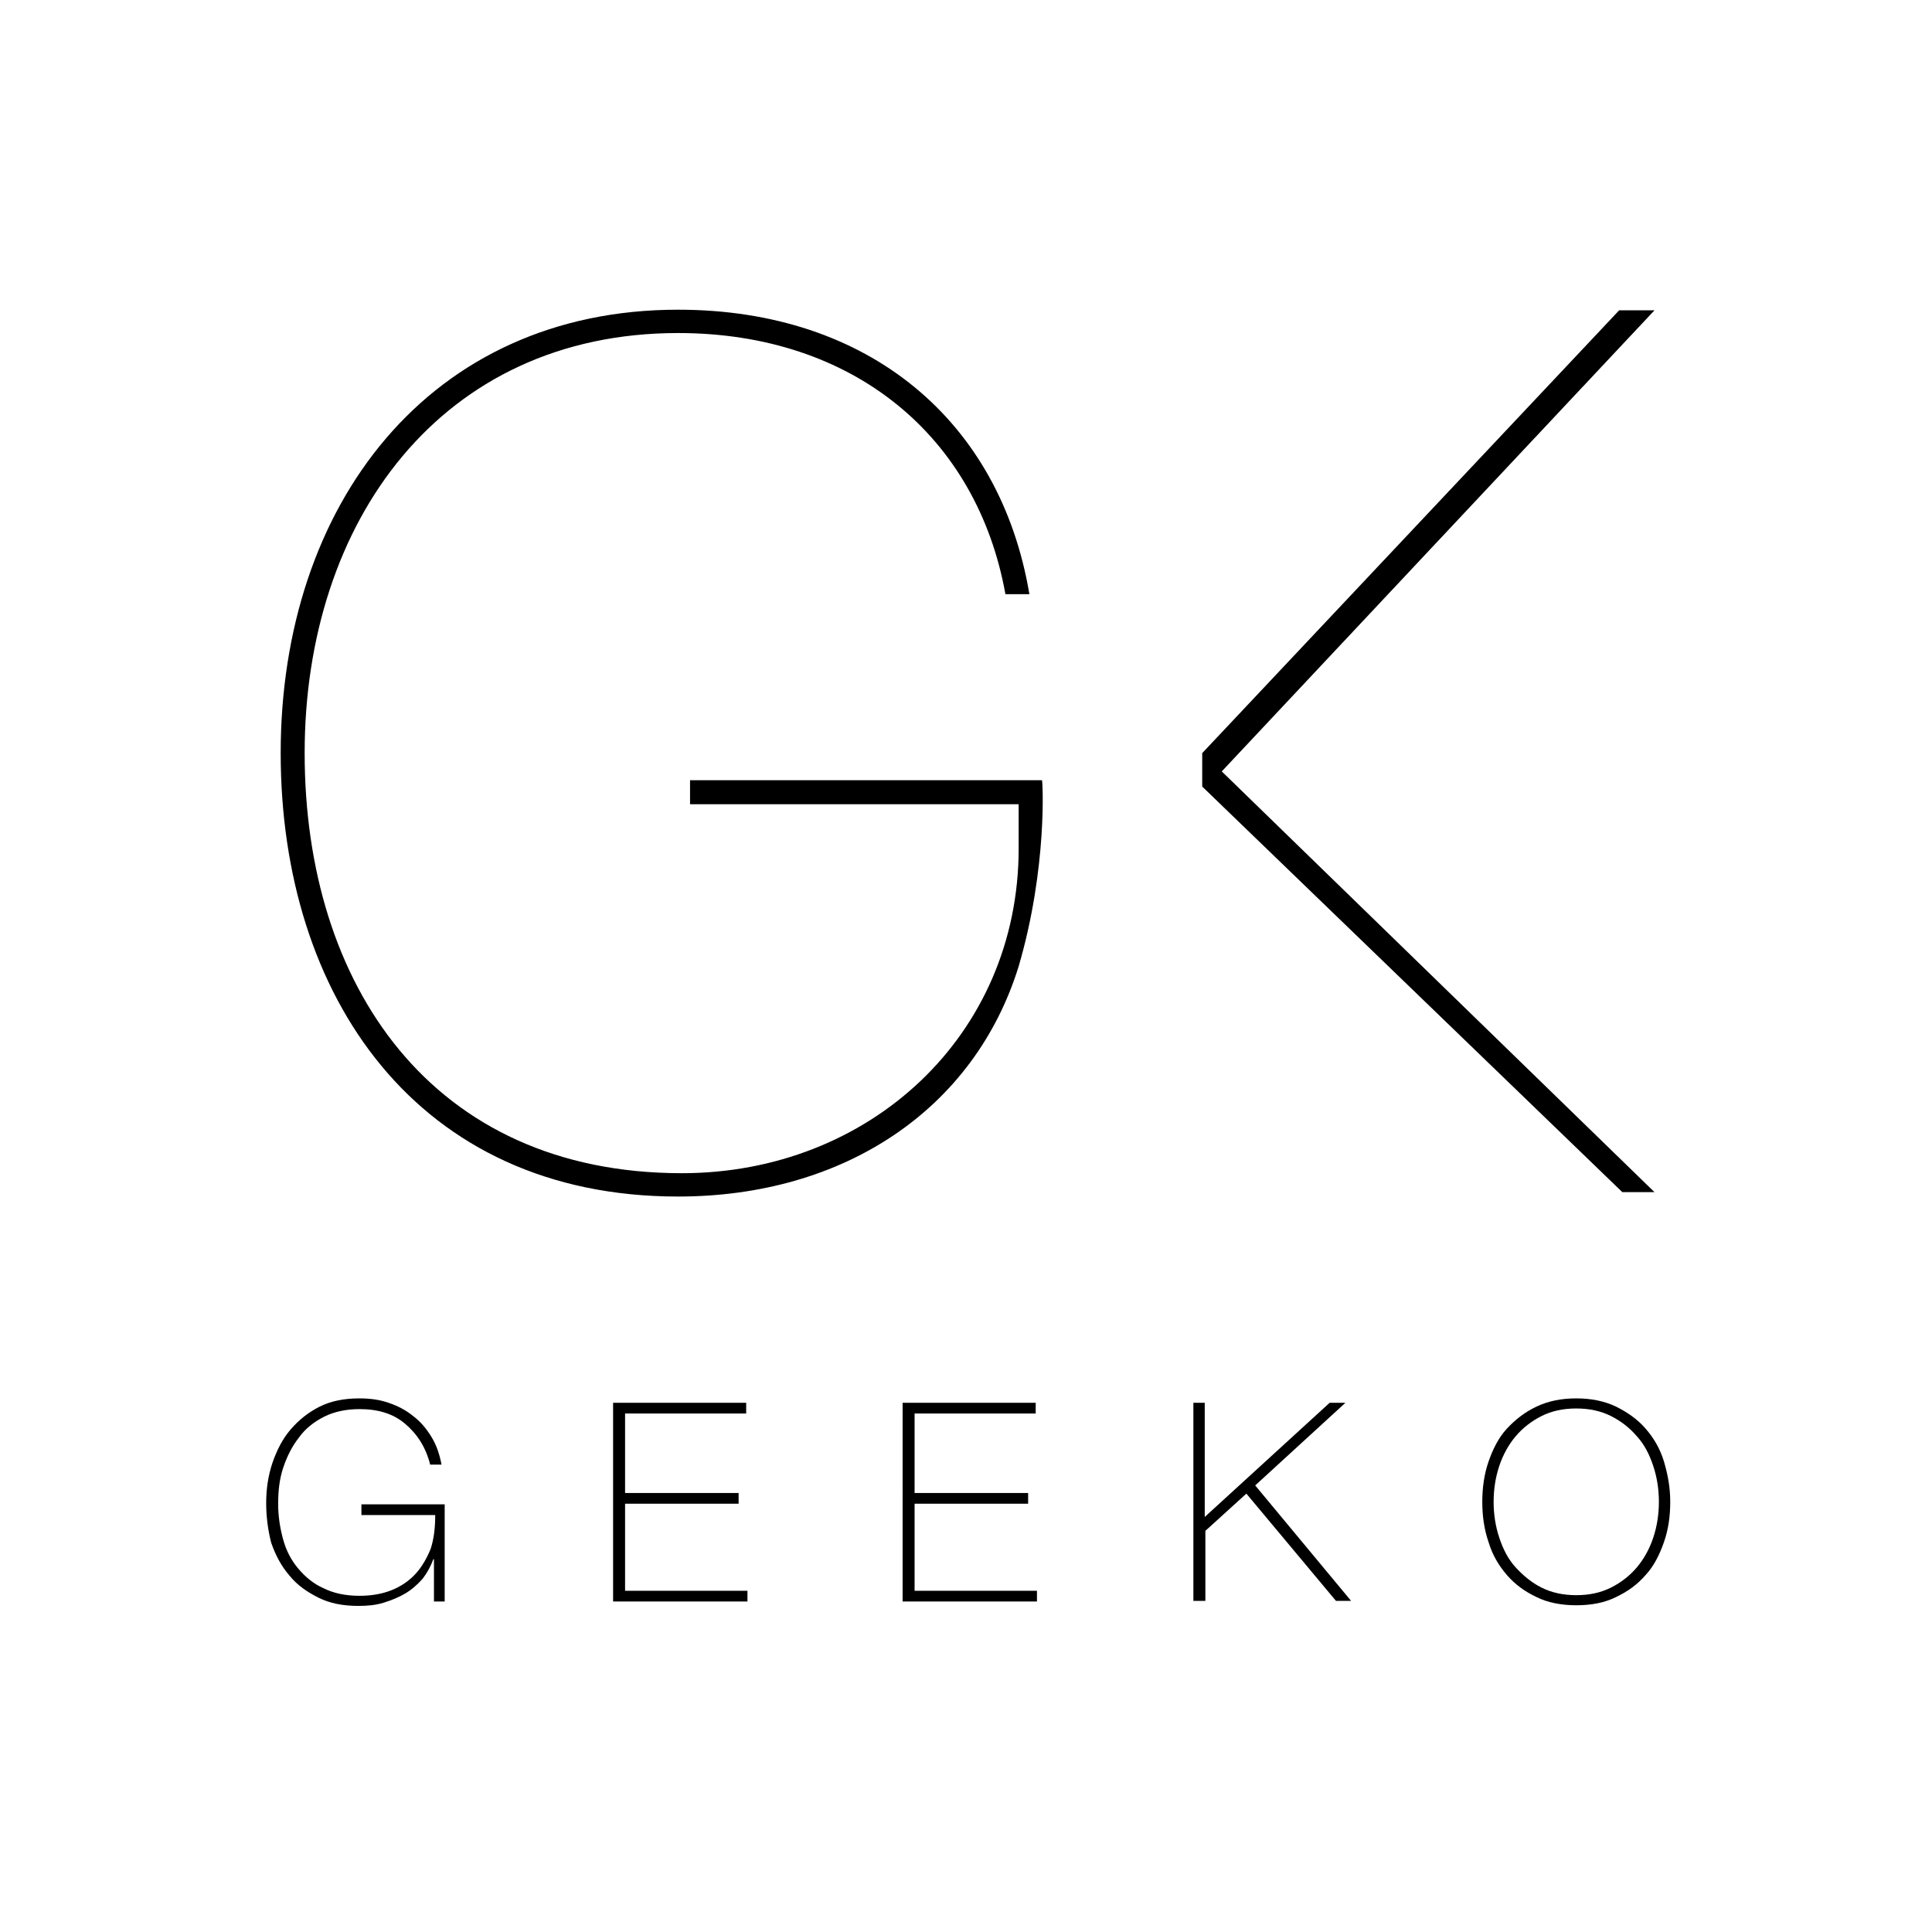<?xml version="1.0" encoding="utf-8"?>
<!-- Generator: Adobe Illustrator 22.0.1, SVG Export Plug-In . SVG Version: 6.00 Build 0)  -->
<svg version="1.1" id="Calque_1" xmlns="http://www.w3.org/2000/svg" xmlns:xlink="http://www.w3.org/1999/xlink" x="0px" y="0px"
	 viewBox="0 0 306.3 306.3" style="enable-background:new 0 0 306.3 306.3;" xml:space="preserve">
<g>
	<g>
		<g>
			<path d="M161.5,153.2L161.5,153.2c-7,22.6-27.6,36.5-54,36.5c-41.4,0-63-31.8-63-70.3c0-39.3,23.5-70.3,63-70.3
				c30.3,0,51.1,17.7,55.7,45.1h-3.8c-4.5-25-24.1-41.4-51.9-41.4c-37.6,0-59.2,29.9-59.2,66.6c0,36.7,20.1,66.6,59.8,66.6
				c29.7,0,53.4-21.8,53.4-51.5v-7h-52.1v-3.8h55.8C165.3,123.7,166.1,137.5,161.5,153.2"/>
			<polygon points="190.6,119.4 256.7,49.2 262.3,49.2 193.7,122.3 262.3,189 257.2,189 190.6,124.7 			"/>
		</g>
	</g>
</g>
<g>
	<path d="M42.2,238.3c0-2.2,0.3-4.3,1-6.4c0.7-2,1.6-3.8,2.9-5.3c1.3-1.5,2.8-2.7,4.6-3.6c1.8-0.9,3.9-1.3,6.3-1.3
		c1.6,0,3.2,0.2,4.6,0.7c1.5,0.5,2.8,1.2,3.9,2.1c1.2,0.9,2.1,2,2.9,3.3s1.3,2.8,1.6,4.4h-1.8c-0.7-2.8-2.1-4.9-4-6.5
		c-1.9-1.6-4.3-2.3-7.2-2.3c-2.1,0-4,0.4-5.6,1.2c-1.6,0.8-3,1.9-4,3.3c-1.1,1.4-1.9,3-2.5,4.8c-0.6,1.8-0.8,3.7-0.8,5.7
		c0,2,0.3,3.9,0.8,5.7c0.5,1.8,1.3,3.3,2.4,4.6c1.1,1.3,2.4,2.4,4,3.1c1.6,0.8,3.5,1.2,5.7,1.2c1.9,0,3.6-0.3,5.1-0.9
		c1.5-0.6,2.8-1.5,3.8-2.6c1-1.1,1.8-2.5,2.4-4c0.5-1.6,0.7-3.3,0.7-5.3H57.3v-1.7h13.2v15.4h-1.7v-6.7h-0.1c-0.4,1.1-1,2.2-1.7,3.1
		c-0.8,0.9-1.7,1.7-2.7,2.3c-1,0.6-2.2,1.1-3.5,1.5c-1.3,0.4-2.6,0.5-4,0.5c-2.4,0-4.5-0.4-6.3-1.3c-1.8-0.9-3.4-2-4.6-3.5
		c-1.3-1.5-2.2-3.2-2.9-5.2C42.5,242.7,42.2,240.5,42.2,238.3z"/>
	<path d="M97.2,222.4h21.1v1.7H99.1v12.6h18v1.7h-18v13.8h19.4v1.7H97.2V222.4z"/>
	<path d="M143.1,222.4h21.1v1.7h-19.2v12.6h18v1.7h-18v13.8h19.4v1.7h-21.3V222.4z"/>
	<path d="M189.1,222.4h1.9v18.1l19.8-18.1h2.5l-14.3,13.1l15.2,18.3h-2.4l-14.2-17l-6.5,5.9v11.1h-1.9V222.4z"/>
	<path d="M264.8,238.1c0,2.3-0.3,4.4-1,6.4c-0.7,2-1.6,3.8-2.9,5.2c-1.3,1.5-2.8,2.6-4.7,3.5c-1.8,0.9-3.9,1.3-6.3,1.3
		c-2.3,0-4.5-0.4-6.3-1.3c-1.9-0.9-3.4-2-4.7-3.5c-1.3-1.5-2.3-3.2-2.9-5.2c-0.7-2-1-4.2-1-6.4s0.3-4.4,1-6.4c0.7-2,1.6-3.8,2.9-5.2
		s2.8-2.6,4.7-3.5c1.9-0.9,4-1.3,6.3-1.3c2.3,0,4.4,0.4,6.3,1.3c1.8,0.9,3.4,2,4.7,3.5s2.3,3.2,2.9,5.2
		C264.4,233.7,264.8,235.8,264.8,238.1z M236.8,238.1c0,2,0.3,3.9,0.9,5.7c0.6,1.8,1.4,3.4,2.6,4.7s2.5,2.4,4.1,3.2
		c1.6,0.8,3.4,1.2,5.5,1.2c2.1,0,3.9-0.4,5.5-1.2c1.6-0.8,3-1.9,4.1-3.2c1.1-1.3,2-2.9,2.6-4.7c0.6-1.8,0.9-3.7,0.9-5.7
		s-0.3-3.9-0.9-5.7c-0.6-1.8-1.4-3.4-2.6-4.7c-1.1-1.3-2.5-2.4-4.1-3.2c-1.6-0.8-3.4-1.2-5.5-1.2c-2.1,0-3.9,0.4-5.5,1.2
		c-1.6,0.8-3,1.9-4.1,3.2c-1.1,1.3-2,2.9-2.6,4.7S236.8,236.1,236.8,238.1z"/>
</g>
</svg>
